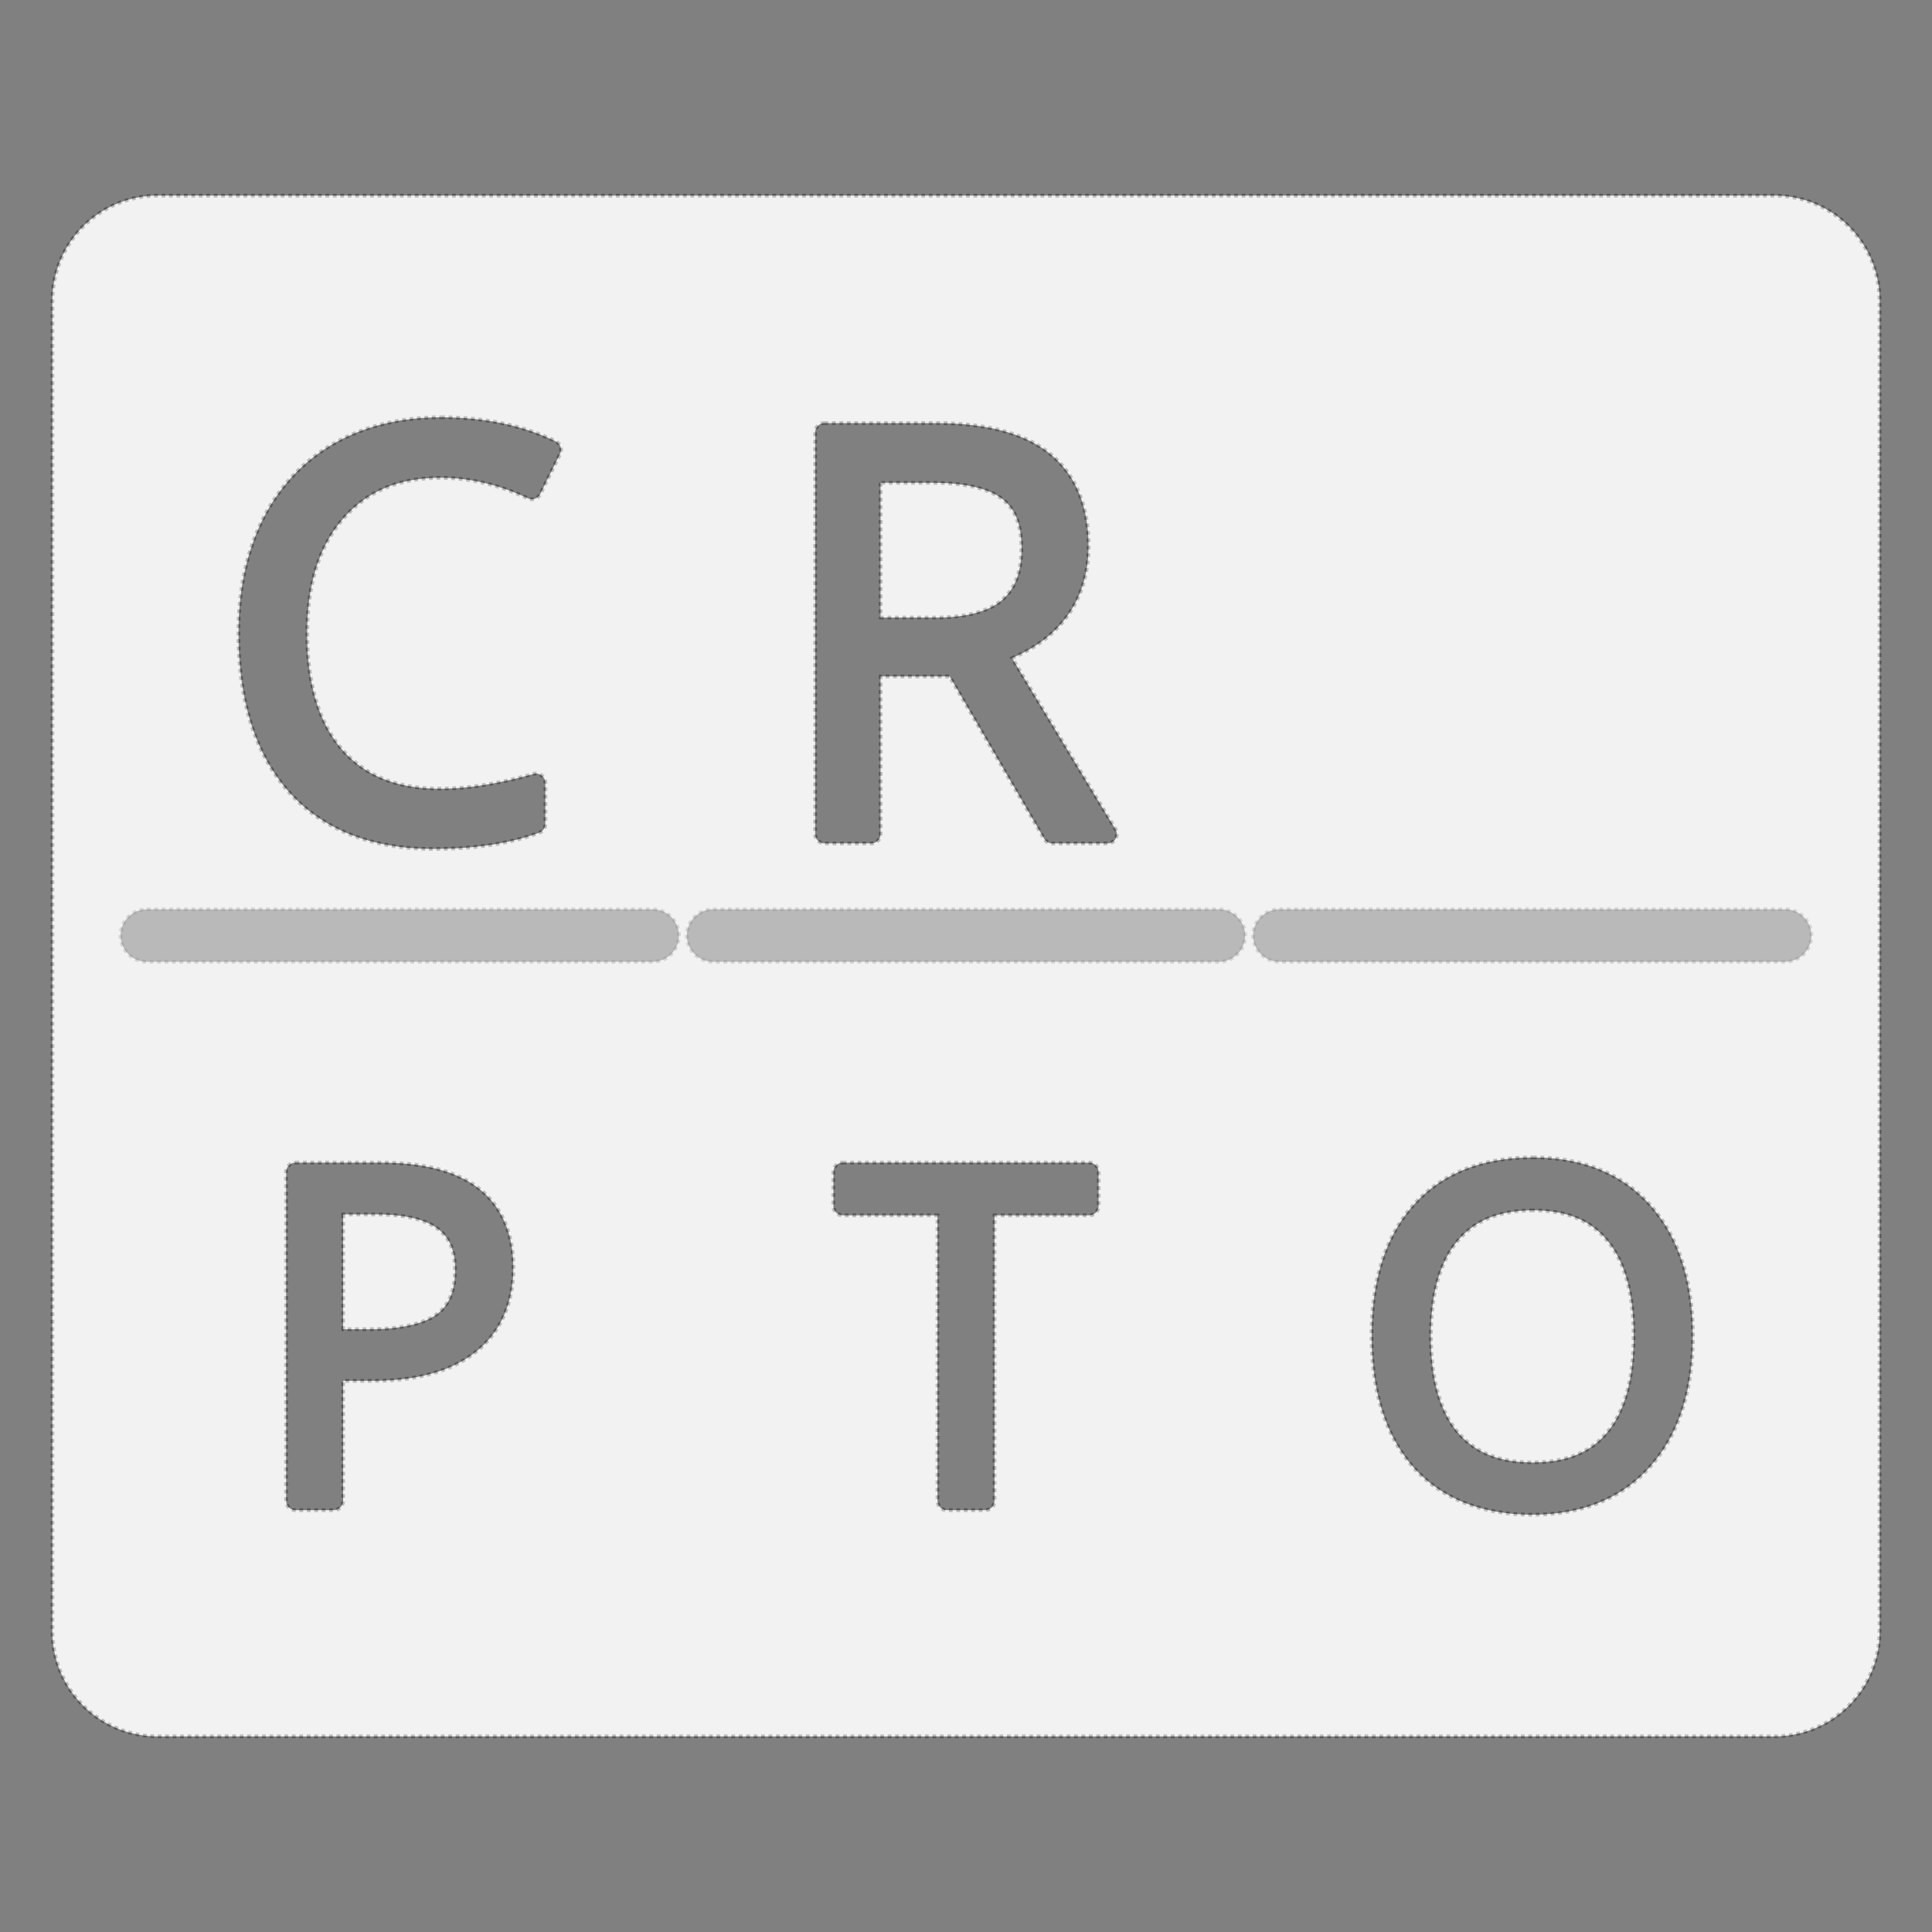 <?xml version="1.0" encoding="UTF-8" standalone="no"?>
<!-- Created with Inkscape (http://www.inkscape.org/) -->

<svg
   xmlns:dc="http://purl.org/dc/elements/1.1/"
   xmlns:cc="http://creativecommons.org/ns#"
   xmlns:rdf="http://www.w3.org/1999/02/22-rdf-syntax-ns#"
   xmlns:svg="http://www.w3.org/2000/svg"
   xmlns="http://www.w3.org/2000/svg"
   xmlns:sodipodi="http://sodipodi.sourceforge.net/DTD/sodipodi-0.dtd"
   xmlns:inkscape="http://www.inkscape.org/namespaces/inkscape"
   width="1024"
   height="1024"
   viewBox="0 0 1024 1024"
   id="svg2"
   version="1.1"
   inkscape:version="0.91 r13725"
   sodipodi:docname="notification.svg"
   inkscape:export-filename=".\design\notification.png"
   inkscape:export-xdpi="45"
   inkscape:export-ydpi="45">
  <rect x="0" y="0" width="1024" height="1024" fill="#808080" stroke="none"/>
  <defs
     id="defs4">
    <filter
       style="color-interpolation-filters:sRGB;"
       inkscape:label="Drop Shadow"
       id="filter4150">
      <feFlood
         flood-opacity="0.498"
         flood-color="rgb(0,0,0)"
         result="flood"
         id="feFlood4152" />
      <feComposite
         in="flood"
         in2="SourceGraphic"
         operator="in"
         result="composite1"
         id="feComposite4154" />
      <feGaussianBlur
         in="composite1"
         stdDeviation="8"
         result="blur"
         id="feGaussianBlur4156" />
      <feOffset
         dx="0"
         dy="12"
         result="offset"
         id="feOffset4158" />
      <feComposite
         in="SourceGraphic"
         in2="offset"
         operator="over"
         result="composite2"
         id="feComposite4160" />
    </filter>
  </defs>
  <sodipodi:namedview
     id="base"
     pagecolor="#ffffff"
     bordercolor="#666666"
     borderopacity="1.0"
     inkscape:pageopacity="0.0"
     inkscape:pageshadow="2"
     inkscape:zoom="0.49497475"
     inkscape:cx="139.92391"
     inkscape:cy="418.42486"
     inkscape:document-units="px"
     inkscape:current-layer="layer1"
     showgrid="false"
     units="px"
     inkscape:window-width="1858"
     inkscape:window-height="1057"
     inkscape:window-x="54"
     inkscape:window-y="-8"
     inkscape:window-maximized="1" />
  <g
     inkscape:label="Layer 1"
     inkscape:groupmode="layer"
     id="layer1"
     transform="translate(0,-28.362)">
    <path
       style="color:#000000;clip-rule:nonzero;display:inline;overflow:visible;visibility:visible;opacity:1;isolation:auto;mix-blend-mode:normal;color-interpolation:sRGB;color-interpolation-filters:linearRGB;solid-color:#000000;solid-opacity:1;fill:#f2f2f2;fill-opacity:1;fill-rule:evenodd;stroke:#000000;stroke-width:1.974;stroke-linecap:butt;stroke-linejoin:miter;stroke-miterlimit:4;stroke-dasharray:1.974, 1.974;stroke-dashoffset:0;stroke-opacity:0.235;color-rendering:auto;image-rendering:auto;shape-rendering:auto;text-rendering:auto;enable-background:accumulate"
       d="M 83.629 103.721 C 52.7 103.721 27.801 128.62 27.801 159.549 L 27.801 864.451 C 27.801 895.38 52.7 920.279 83.629 920.279 L 940.371 920.279 C 971.3 920.279 996.199 895.38 996.199 864.451 L 996.199 159.549 C 996.199 128.62 971.3 103.721 940.371 103.721 L 83.629 103.721 z M 233.859 221.16 C 256.792 221.16 277.098 225.36 294.582 233.898 A 5 5 0 0 1 296.873 240.602 L 286.391 261.857 A 5 5 0 0 1 279.779 264.172 C 264.248 256.874 248.897 253.291 233.568 253.291 C 211.291 253.291 194.531 260.456 181.875 275.01 L 181.873 275.012 C 169.326 289.455 162.861 309.396 162.861 335.645 C 162.861 362.713 169.141 382.932 181.162 397.025 C 193.269 411.01 210.159 418 233.277 418 C 247.528 418 264.04 415.425 282.738 410.178 A 5 5 0 0 1 289.09 414.992 L 289.09 436.686 A 5 5 0 0 1 285.846 441.367 C 270.34 447.182 251.563 449.984 229.492 449.984 C 197.13 449.984 171.22 439.944 153.121 419.789 A 5 5 0 0 1 153.111 419.779 C 135.11 399.618 126.363 371.2 126.363 335.354 C 126.363 312.798 130.568 292.774 139.111 275.484 A 5 5 0 0 1 139.121 275.463 C 147.768 258.17 160.359 244.631 176.613 235.227 A 5 5 0 0 1 176.625 235.221 C 192.998 225.806 212.184 221.16 233.859 221.16 z M 437.02 224.219 L 495.402 224.219 C 522.149 224.219 542.579 229.25 556.336 240.318 L 556.338 240.32 C 570.124 251.337 576.984 268.226 576.984 289.348 C 576.984 317.197 562.672 337.723 536.455 348.793 L 591.26 439.486 A 5 5 0 0 1 586.98 447.072 L 557.715 447.072 A 5 5 0 0 1 553.395 444.588 L 503.301 358.553 L 466.771 358.553 L 466.771 442.072 A 5 5 0 0 1 461.771 447.072 L 437.02 447.072 A 5 5 0 0 1 432.02 442.072 L 432.02 229.219 A 5 5 0 0 1 437.02 224.219 z M 466.771 255.912 L 466.771 327.297 L 495.693 327.297 C 512.497 327.297 524.076 323.899 530.887 318.15 C 537.79 312.226 541.359 303.551 541.359 290.658 C 541.359 277.573 537.75 269.372 530.854 264.24 A 5 5 0 0 1 530.83 264.223 C 524.003 259.082 511.728 255.912 493.947 255.912 L 466.771 255.912 z M 77.828 481.93 L 345.924 481.93 C 353.571 481.93 359.854 488.21 359.854 495.857 C 359.854 503.505 353.572 509.787 345.924 509.787 L 77.828 509.787 C 70.18 509.787 63.898 503.505 63.898 495.857 C 63.898 488.21 70.181 481.93 77.828 481.93 z M 377.953 481.93 L 646.047 481.93 C 653.694 481.93 659.977 488.21 659.977 495.857 C 659.977 503.505 653.695 509.787 646.047 509.787 L 377.953 509.787 C 370.305 509.787 364.023 503.505 364.023 495.857 C 364.023 488.21 370.306 481.93 377.953 481.93 z M 678.076 481.93 L 946.172 481.93 C 953.819 481.93 960.102 488.21 960.102 495.857 C 960.102 503.505 953.82 509.787 946.172 509.787 L 678.076 509.787 C 670.428 509.787 664.146 503.505 664.146 495.857 C 664.146 488.21 670.429 481.93 678.076 481.93 z M 812.541 613.441 C 838.632 613.441 859.89 621.973 874.932 638.969 C 889.962 655.952 897.287 679.271 897.287 708.082 C 897.287 736.815 889.918 760.132 874.82 777.186 L 874.812 777.195 C 859.772 794.27 838.47 802.84 812.303 802.84 C 785.618 802.84 764.092 794.478 749.094 777.689 A 5 5 0 0 1 749.076 777.668 C 734.174 760.807 726.961 737.26 726.961 707.842 C 726.961 678.655 734.223 655.29 749.213 638.592 C 764.215 621.8 785.78 613.441 812.541 613.441 z M 156.627 616.184 L 201.803 616.184 C 224.225 616.184 241.701 620.477 253.863 629.932 C 266.026 639.386 272.125 653.964 272.125 671.963 C 272.125 690.745 265.362 706.189 252.105 716.654 A 5 5 0 0 1 252.104 716.658 C 238.915 727.052 220.505 731.914 197.393 731.914 L 181.891 731.914 L 181.891 795.455 A 5 5 0 0 1 176.891 800.455 L 156.627 800.455 A 5 5 0 0 1 151.627 795.455 L 151.627 621.184 A 5 5 0 0 1 156.627 616.184 z M 446.678 616.184 L 577.322 616.184 A 5 5 0 0 1 582.322 621.184 L 582.322 639.184 A 5 5 0 0 1 577.322 644.184 L 527.133 644.184 L 527.133 795.455 A 5 5 0 0 1 522.133 800.455 L 501.867 800.455 A 5 5 0 0 1 496.867 795.455 L 496.867 644.184 L 446.678 644.184 A 5 5 0 0 1 441.678 639.184 L 441.678 621.184 A 5 5 0 0 1 446.678 616.184 z M 812.541 641.561 C 794.289 641.561 781.393 647.067 772.297 658.096 L 772.295 658.1 C 763.279 669.049 758.418 685.517 758.418 708.082 C 758.418 730.958 763.284 747.627 772.285 758.646 C 772.288 758.649 772.291 758.651 772.293 758.654 C 781.392 769.611 794.214 775.078 812.303 775.078 C 830.564 775.078 843.316 769.609 852.164 758.691 C 861.018 747.766 865.83 731.07 865.83 708.082 C 865.83 685.34 861.026 668.81 852.174 657.959 A 5 5 0 0 1 852.152 657.932 C 843.381 647.021 830.718 641.561 812.541 641.561 z M 181.891 643.707 L 181.891 704.512 L 195.129 704.512 C 212.55 704.512 224.587 701.522 231.178 696.758 C 237.789 691.979 241.146 684.665 241.146 672.916 C 241.146 662.485 238.07 655.841 231.828 651.176 C 225.633 646.546 214.923 643.707 199.539 643.707 L 181.891 643.707 z "
       id="path4194"
       transform="translate(0,28.362)" />
    <path
       style="color:#000000;clip-rule:nonzero;display:inline;overflow:visible;visibility:visible;opacity:0.5;isolation:auto;mix-blend-mode:normal;color-interpolation:sRGB;color-interpolation-filters:linearRGB;solid-color:#000000;solid-opacity:1;fill:#f2f2f2;fill-opacity:1;fill-rule:evenodd;stroke:#000000;stroke-width:1.974;stroke-linecap:butt;stroke-linejoin:miter;stroke-miterlimit:4;stroke-dasharray:1.974, 1.974;stroke-dashoffset:0;stroke-opacity:0.235;color-rendering:auto;image-rendering:auto;shape-rendering:auto;text-rendering:auto;enable-background:accumulate"
       d="M 83.629 103.721 C 52.7 103.721 27.801 128.62 27.801 159.549 L 27.801 864.451 C 27.801 895.38 52.7 920.279 83.629 920.279 L 940.371 920.279 C 971.3 920.279 996.199 895.38 996.199 864.451 L 996.199 159.549 C 996.199 128.62 971.3 103.721 940.371 103.721 L 83.629 103.721 z M 233.859 221.16 C 256.792 221.16 277.098 225.36 294.582 233.898 A 5 5 0 0 1 296.873 240.602 L 286.391 261.857 A 5 5 0 0 1 279.779 264.172 C 264.248 256.874 248.897 253.291 233.568 253.291 C 211.291 253.291 194.531 260.456 181.875 275.01 L 181.873 275.012 C 169.326 289.455 162.861 309.396 162.861 335.645 C 162.861 362.713 169.141 382.932 181.162 397.025 C 193.269 411.01 210.159 418 233.277 418 C 247.528 418 264.04 415.425 282.738 410.178 A 5 5 0 0 1 289.09 414.992 L 289.09 436.686 A 5 5 0 0 1 285.846 441.367 C 270.34 447.182 251.563 449.984 229.492 449.984 C 197.13 449.984 171.22 439.944 153.121 419.789 A 5 5 0 0 1 153.111 419.779 C 135.11 399.618 126.363 371.2 126.363 335.354 C 126.363 312.798 130.568 292.774 139.111 275.484 A 5 5 0 0 1 139.121 275.463 C 147.768 258.17 160.359 244.631 176.613 235.227 A 5 5 0 0 1 176.625 235.221 C 192.998 225.806 212.184 221.16 233.859 221.16 z M 437.02 224.219 L 495.402 224.219 C 522.149 224.219 542.579 229.25 556.336 240.318 L 556.338 240.32 C 570.124 251.337 576.984 268.226 576.984 289.348 C 576.984 317.197 562.672 337.723 536.455 348.793 L 591.26 439.486 A 5 5 0 0 1 586.98 447.072 L 557.715 447.072 A 5 5 0 0 1 553.395 444.588 L 503.301 358.553 L 466.771 358.553 L 466.771 442.072 A 5 5 0 0 1 461.771 447.072 L 437.02 447.072 A 5 5 0 0 1 432.02 442.072 L 432.02 229.219 A 5 5 0 0 1 437.02 224.219 z M 466.771 255.912 L 466.771 327.297 L 495.693 327.297 C 512.497 327.297 524.076 323.899 530.887 318.15 C 537.79 312.226 541.359 303.551 541.359 290.658 C 541.359 277.573 537.75 269.372 530.854 264.24 A 5 5 0 0 1 530.83 264.223 C 524.003 259.082 511.728 255.912 493.947 255.912 L 466.771 255.912 z M 812.541 613.441 C 838.632 613.441 859.89 621.973 874.932 638.969 C 889.962 655.952 897.287 679.271 897.287 708.082 C 897.287 736.815 889.918 760.132 874.82 777.186 L 874.812 777.195 C 859.772 794.27 838.47 802.84 812.303 802.84 C 785.618 802.84 764.092 794.478 749.094 777.689 A 5 5 0 0 1 749.076 777.668 C 734.174 760.807 726.961 737.26 726.961 707.842 C 726.961 678.655 734.223 655.29 749.213 638.592 C 764.215 621.8 785.78 613.441 812.541 613.441 z M 156.627 616.184 L 201.803 616.184 C 224.225 616.184 241.701 620.477 253.863 629.932 C 266.026 639.386 272.125 653.964 272.125 671.963 C 272.125 690.745 265.362 706.189 252.105 716.654 A 5 5 0 0 1 252.104 716.658 C 238.915 727.052 220.505 731.914 197.393 731.914 L 181.891 731.914 L 181.891 795.455 A 5 5 0 0 1 176.891 800.455 L 156.627 800.455 A 5 5 0 0 1 151.627 795.455 L 151.627 621.184 A 5 5 0 0 1 156.627 616.184 z M 446.678 616.184 L 577.322 616.184 A 5 5 0 0 1 582.322 621.184 L 582.322 639.184 A 5 5 0 0 1 577.322 644.184 L 527.133 644.184 L 527.133 795.455 A 5 5 0 0 1 522.133 800.455 L 501.867 800.455 A 5 5 0 0 1 496.867 795.455 L 496.867 644.184 L 446.678 644.184 A 5 5 0 0 1 441.678 639.184 L 441.678 621.184 A 5 5 0 0 1 446.678 616.184 z M 812.541 641.561 C 794.289 641.561 781.393 647.067 772.297 658.096 L 772.295 658.1 C 763.279 669.049 758.418 685.517 758.418 708.082 C 758.418 730.958 763.284 747.627 772.285 758.646 C 772.288 758.649 772.291 758.651 772.293 758.654 C 781.392 769.611 794.214 775.078 812.303 775.078 C 830.564 775.078 843.316 769.609 852.164 758.691 C 861.018 747.766 865.83 731.07 865.83 708.082 C 865.83 685.34 861.026 668.81 852.174 657.959 A 5 5 0 0 1 852.152 657.932 C 843.381 647.021 830.718 641.561 812.541 641.561 z M 181.891 643.707 L 181.891 704.512 L 195.129 704.512 C 212.55 704.512 224.587 701.522 231.178 696.758 C 237.789 691.979 241.146 684.665 241.146 672.916 C 241.146 662.485 238.07 655.841 231.828 651.176 C 225.633 646.546 214.923 643.707 199.539 643.707 L 181.891 643.707 z "
       transform="translate(0,28.362)"
       id="rect4136" />
  </g>
</svg>
